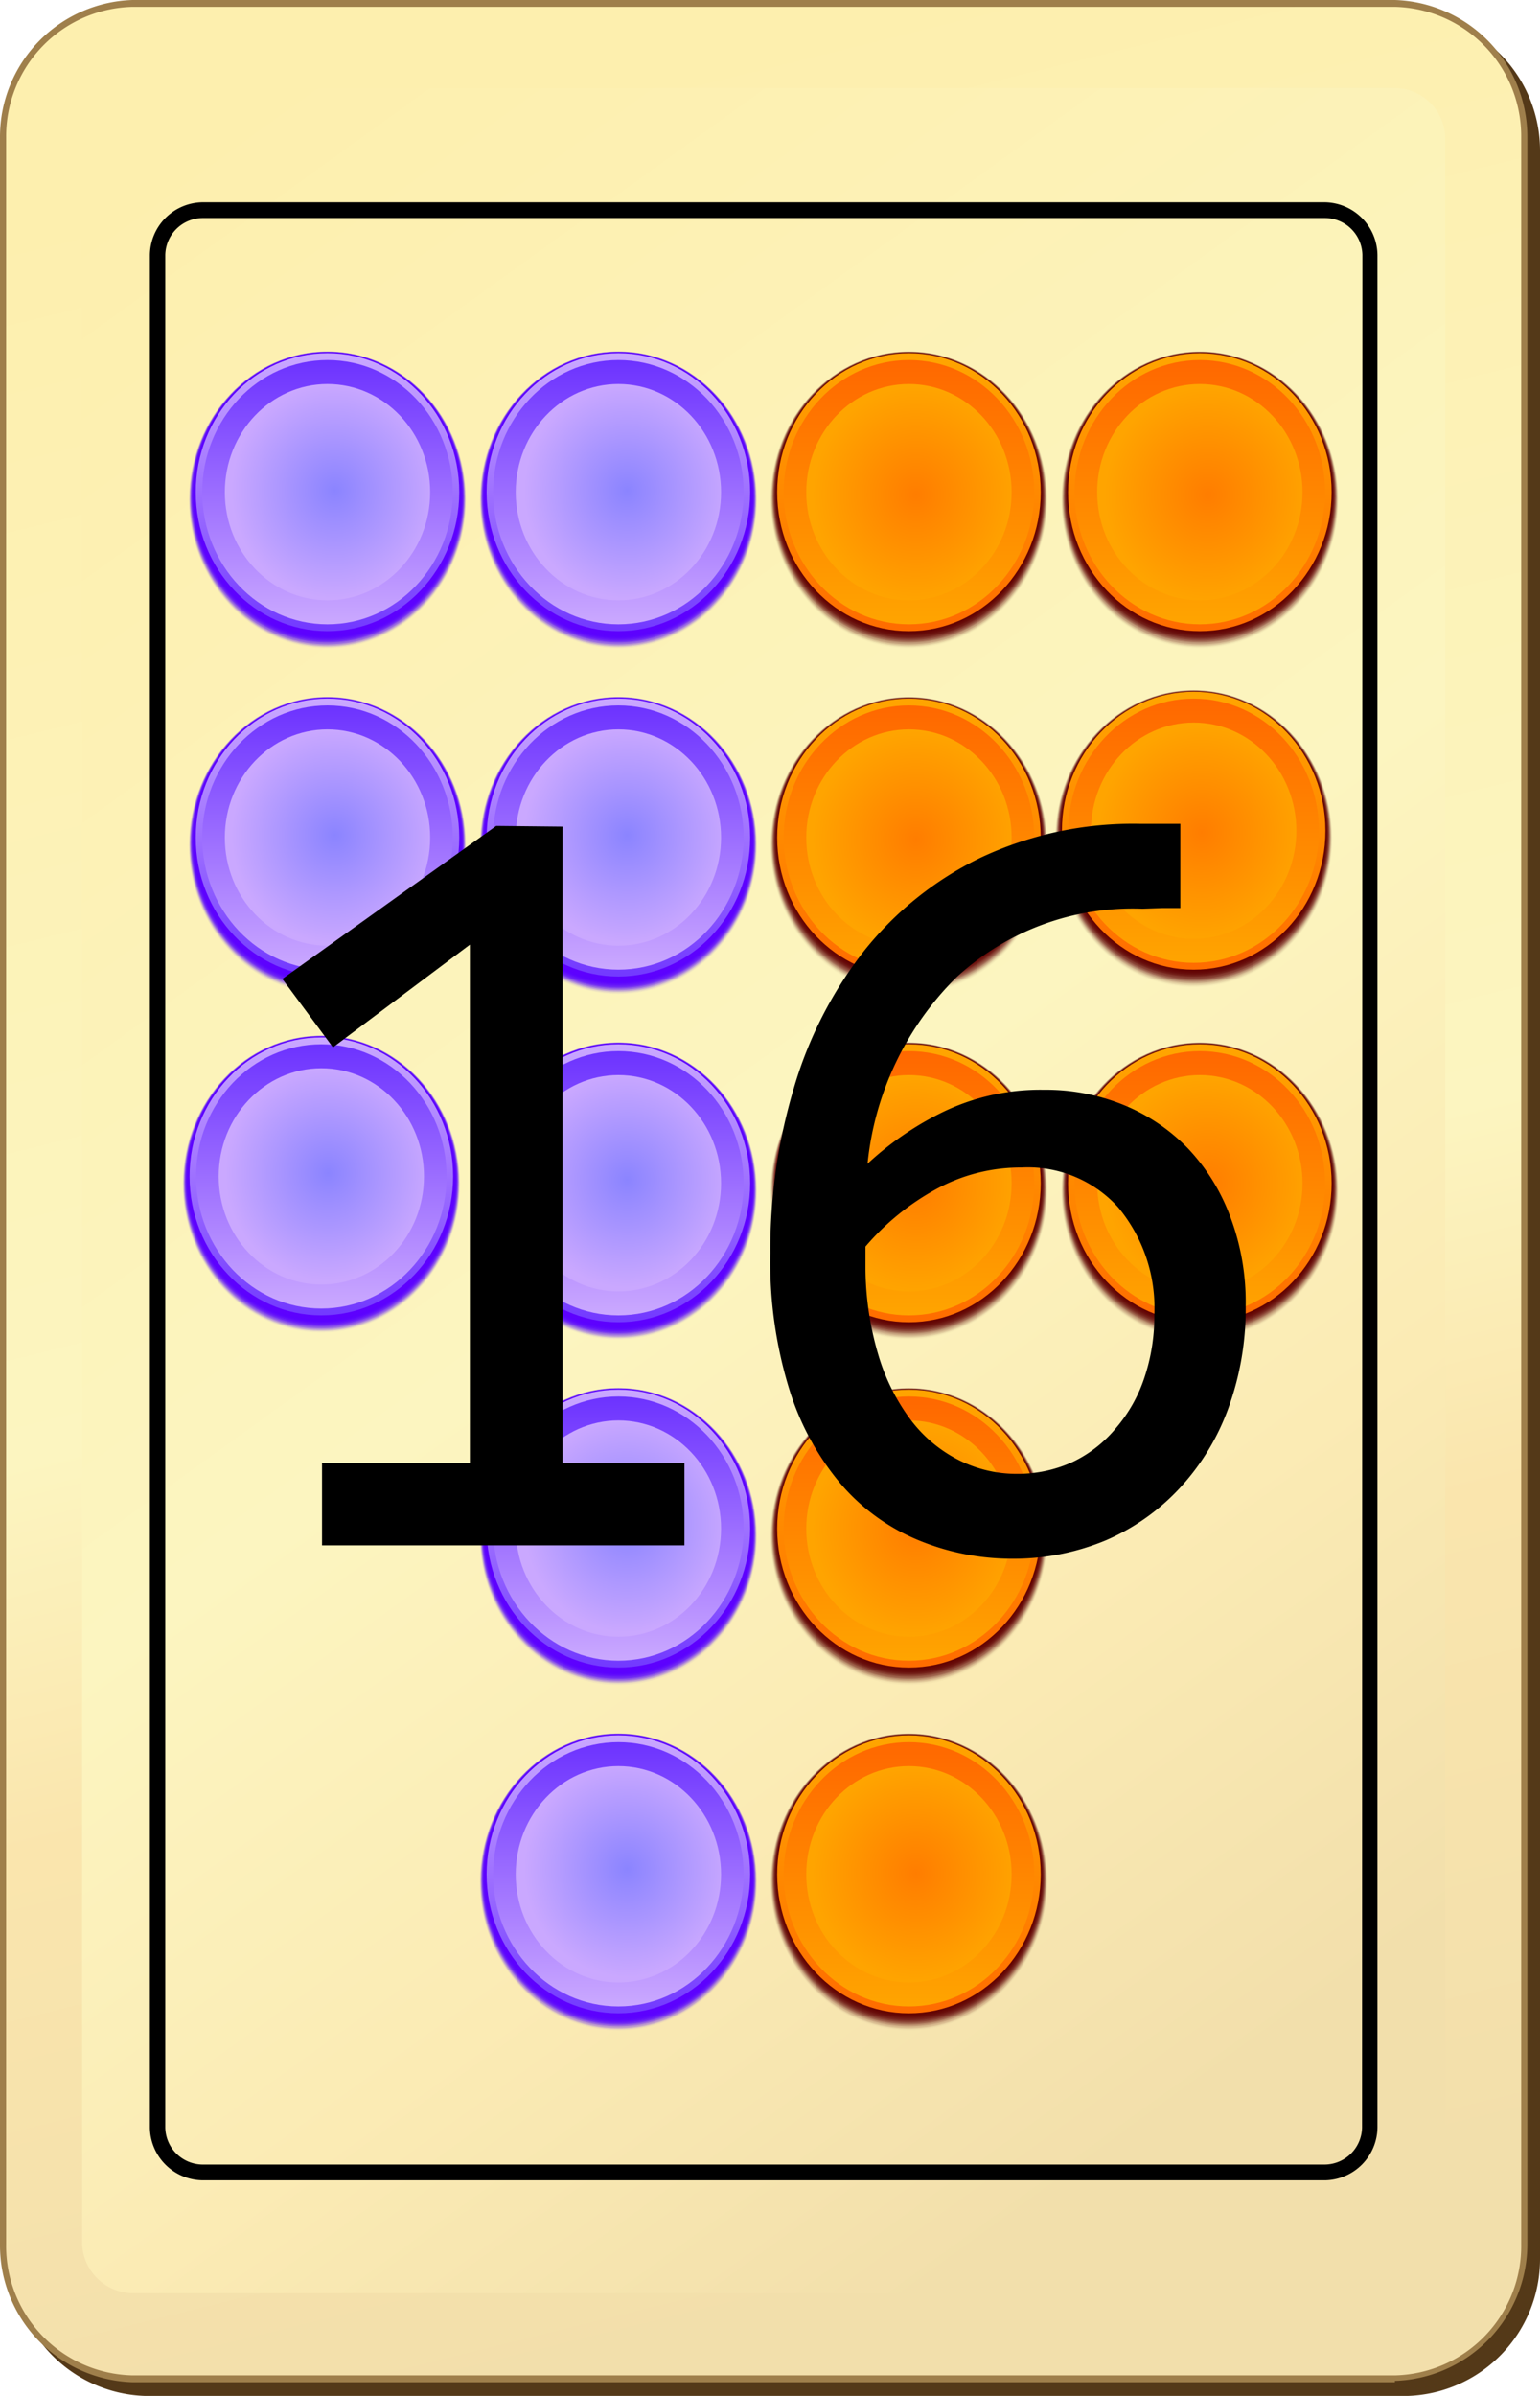 <svg id="Layer_1" data-name="Layer 1" xmlns="http://www.w3.org/2000/svg" xmlns:xlink="http://www.w3.org/1999/xlink" viewBox="0 0 45 70"><defs><linearGradient id="linear-gradient" x1="14.43" y1="2.97" x2="30.12" y2="66.3" gradientUnits="userSpaceOnUse"><stop offset="0" stop-color="#fdefae"/><stop offset="0.54" stop-color="#fcf5c0"/><stop offset="0.71" stop-color="#fae5ad"/><stop offset="1" stop-color="#f2dfab"/></linearGradient><linearGradient id="linear-gradient-2" x1="-327.81" y1="-103.54" x2="-290.52" y2="-51.86" gradientTransform="translate(329.81 110.19)" gradientUnits="userSpaceOnUse"><stop offset="0" stop-color="#fdefae"/><stop offset="0.54" stop-color="#fcf5c0"/><stop offset="0.78" stop-color="#fbebb4"/><stop offset="1" stop-color="#f2dfab"/></linearGradient><linearGradient id="linear-gradient-3" x1="26.56" y1="10.56" x2="26.56" y2="19.01" gradientUnits="userSpaceOnUse"><stop offset="0" stop-color="#ffa400"/><stop offset="1" stop-color="#ff6800"/></linearGradient><linearGradient id="linear-gradient-4" x1="26.56" y1="18.2" x2="26.56" y2="10.56" xlink:href="#linear-gradient-3"/><radialGradient id="radial-gradient" cx="43.41" cy="-30.55" r="3.39" gradientTransform="translate(-11.87 42.87) scale(0.89 0.93)" gradientUnits="userSpaceOnUse"><stop offset="0" stop-color="#ff7d00"/><stop offset="1" stop-color="#ffa400"/></radialGradient><linearGradient id="linear-gradient-5" x1="26.56" y1="30.75" x2="26.56" y2="39.2" xlink:href="#linear-gradient-3"/><linearGradient id="linear-gradient-6" x1="26.56" y1="38.39" x2="26.56" y2="30.75" xlink:href="#linear-gradient-3"/><radialGradient id="radial-gradient-2" cx="43.41" cy="-8.9" r="3.39" xlink:href="#radial-gradient"/><linearGradient id="linear-gradient-7" x1="26.56" y1="20.65" x2="26.56" y2="29.1" xlink:href="#linear-gradient-3"/><linearGradient id="linear-gradient-8" x1="26.56" y1="28.3" x2="26.56" y2="20.65" xlink:href="#linear-gradient-3"/><radialGradient id="radial-gradient-3" cx="43.41" cy="-19.73" r="3.39" xlink:href="#radial-gradient"/><linearGradient id="linear-gradient-9" x1="18.07" y1="10.56" x2="18.07" y2="19.01" gradientUnits="userSpaceOnUse"><stop offset="0" stop-color="#ff8dff"/><stop offset="1" stop-color="#ff51ff"/></linearGradient><linearGradient id="linear-gradient-10" x1="18.07" y1="18.2" x2="18.07" y2="10.56" xlink:href="#linear-gradient-9"/><radialGradient id="radial-gradient-4" cx="55.6" cy="16.8" r="3.39" gradientTransform="translate(-31.16 -1.29) scale(0.89 0.93)" gradientUnits="userSpaceOnUse"><stop offset="0" stop-color="#f6f"/><stop offset="1" stop-color="#ff8dff"/></radialGradient><linearGradient id="linear-gradient-11" x1="18.07" y1="10.34" x2="18.07" y2="18.89" gradientUnits="userSpaceOnUse"><stop offset="0" stop-color="#caa8ff"/><stop offset="1" stop-color="#6d33ff"/></linearGradient><linearGradient id="linear-gradient-12" x1="18.07" y1="18.2" x2="18.07" y2="10.56" xlink:href="#linear-gradient-11"/><radialGradient id="radial-gradient-5" cx="55.6" cy="16.8" r="3.39" gradientTransform="translate(-31.16 -1.29) scale(0.89 0.93)" gradientUnits="userSpaceOnUse"><stop offset="0" stop-color="#8b84ff"/><stop offset="1" stop-color="#caa8ff"/></radialGradient><linearGradient id="linear-gradient-13" x1="18.07" y1="30.75" x2="18.07" y2="39.2" xlink:href="#linear-gradient-9"/><linearGradient id="linear-gradient-14" x1="18.07" y1="38.39" x2="18.07" y2="30.75" xlink:href="#linear-gradient-9"/><radialGradient id="radial-gradient-6" cx="55.6" cy="38.45" r="3.39" xlink:href="#radial-gradient-4"/><linearGradient id="linear-gradient-15" x1="18.07" y1="30.53" x2="18.07" y2="39.08" xlink:href="#linear-gradient-11"/><linearGradient id="linear-gradient-16" x1="18.07" y1="38.39" x2="18.07" y2="30.75" xlink:href="#linear-gradient-11"/><radialGradient id="radial-gradient-7" cx="55.6" cy="38.45" r="3.39" xlink:href="#radial-gradient-5"/><linearGradient id="linear-gradient-17" x1="18.07" y1="20.65" x2="18.07" y2="29.1" xlink:href="#linear-gradient-9"/><linearGradient id="linear-gradient-18" x1="18.07" y1="28.3" x2="18.07" y2="20.65" xlink:href="#linear-gradient-9"/><radialGradient id="radial-gradient-8" cx="55.6" cy="27.63" r="3.39" xlink:href="#radial-gradient-4"/><linearGradient id="linear-gradient-19" x1="18.07" y1="20.43" x2="18.07" y2="28.98" xlink:href="#linear-gradient-11"/><linearGradient id="linear-gradient-20" x1="18.07" y1="28.3" x2="18.07" y2="20.65" xlink:href="#linear-gradient-11"/><radialGradient id="radial-gradient-9" cx="55.6" cy="27.63" r="3.39" xlink:href="#radial-gradient-5"/><linearGradient id="linear-gradient-21" x1="18.07" y1="40.84" x2="18.07" y2="49.29" xlink:href="#linear-gradient-9"/><linearGradient id="linear-gradient-22" x1="18.07" y1="48.49" x2="18.07" y2="40.84" xlink:href="#linear-gradient-9"/><radialGradient id="radial-gradient-10" cx="55.6" cy="49.28" r="3.39" xlink:href="#radial-gradient-4"/><linearGradient id="linear-gradient-23" x1="18.07" y1="40.62" x2="18.07" y2="49.17" xlink:href="#linear-gradient-11"/><linearGradient id="linear-gradient-24" x1="18.07" y1="48.49" x2="18.07" y2="40.84" xlink:href="#linear-gradient-11"/><radialGradient id="radial-gradient-11" cx="55.6" cy="49.28" r="3.39" xlink:href="#radial-gradient-5"/><linearGradient id="linear-gradient-25" x1="26.56" y1="40.84" x2="26.56" y2="49.29" xlink:href="#linear-gradient-3"/><linearGradient id="linear-gradient-26" x1="26.56" y1="48.49" x2="26.56" y2="40.84" xlink:href="#linear-gradient-3"/><radialGradient id="radial-gradient-12" cx="43.41" cy="1.92" r="3.39" xlink:href="#radial-gradient"/><linearGradient id="linear-gradient-27" x1="18.07" y1="50.93" x2="18.07" y2="59.39" xlink:href="#linear-gradient-9"/><linearGradient id="linear-gradient-28" x1="18.07" y1="58.58" x2="18.07" y2="50.94" xlink:href="#linear-gradient-9"/><radialGradient id="radial-gradient-13" cx="55.6" cy="60.1" r="3.39" xlink:href="#radial-gradient-4"/><linearGradient id="linear-gradient-29" x1="18.07" y1="50.72" x2="18.07" y2="59.27" xlink:href="#linear-gradient-11"/><linearGradient id="linear-gradient-30" x1="18.07" y1="58.58" x2="18.07" y2="50.94" xlink:href="#linear-gradient-11"/><radialGradient id="radial-gradient-14" cx="55.6" cy="60.1" r="3.39" xlink:href="#radial-gradient-5"/><linearGradient id="linear-gradient-31" x1="26.56" y1="50.93" x2="26.56" y2="59.39" xlink:href="#linear-gradient-3"/><linearGradient id="linear-gradient-32" x1="26.56" y1="58.58" x2="26.56" y2="50.94" xlink:href="#linear-gradient-3"/><radialGradient id="radial-gradient-15" cx="43.41" cy="12.75" r="3.39" xlink:href="#radial-gradient"/><linearGradient id="linear-gradient-33" x1="9.57" y1="10.56" x2="9.57" y2="19.01" xlink:href="#linear-gradient-9"/><linearGradient id="linear-gradient-34" x1="9.57" y1="18.2" x2="9.57" y2="10.56" xlink:href="#linear-gradient-9"/><radialGradient id="radial-gradient-16" cx="46" cy="16.8" r="3.39" xlink:href="#radial-gradient-4"/><linearGradient id="linear-gradient-35" x1="9.57" y1="10.34" x2="9.57" y2="18.89" xlink:href="#linear-gradient-11"/><linearGradient id="linear-gradient-36" x1="9.57" y1="18.2" x2="9.57" y2="10.56" xlink:href="#linear-gradient-11"/><radialGradient id="radial-gradient-17" cx="46" cy="16.8" r="3.39" xlink:href="#radial-gradient-5"/><linearGradient id="linear-gradient-37" x1="9.57" y1="20.65" x2="9.57" y2="29.1" xlink:href="#linear-gradient-9"/><linearGradient id="linear-gradient-38" x1="9.57" y1="28.3" x2="9.57" y2="20.65" xlink:href="#linear-gradient-9"/><radialGradient id="radial-gradient-18" cx="46" cy="27.63" r="3.39" xlink:href="#radial-gradient-4"/><linearGradient id="linear-gradient-39" x1="9.57" y1="20.43" x2="9.57" y2="28.98" xlink:href="#linear-gradient-11"/><linearGradient id="linear-gradient-40" x1="9.57" y1="28.3" x2="9.57" y2="20.65" xlink:href="#linear-gradient-11"/><radialGradient id="radial-gradient-19" cx="46" cy="27.63" r="3.39" xlink:href="#radial-gradient-5"/><linearGradient id="linear-gradient-41" x1="35.06" y1="10.56" x2="35.06" y2="19.01" xlink:href="#linear-gradient-3"/><linearGradient id="linear-gradient-42" x1="35.06" y1="18.2" x2="35.06" y2="10.56" xlink:href="#linear-gradient-3"/><radialGradient id="radial-gradient-20" cx="53" cy="-30.55" r="3.39" xlink:href="#radial-gradient"/><linearGradient id="linear-gradient-43" x1="9.39" y1="30.55" x2="9.39" y2="39" xlink:href="#linear-gradient-9"/><linearGradient id="linear-gradient-44" x1="9.39" y1="38.19" x2="9.39" y2="30.55" xlink:href="#linear-gradient-9"/><radialGradient id="radial-gradient-21" cx="45.79" cy="38.24" r="3.39" xlink:href="#radial-gradient-4"/><linearGradient id="linear-gradient-45" x1="9.39" y1="30.33" x2="9.39" y2="38.88" xlink:href="#linear-gradient-11"/><linearGradient id="linear-gradient-46" x1="9.39" y1="38.19" x2="9.39" y2="30.55" xlink:href="#linear-gradient-11"/><radialGradient id="radial-gradient-22" cx="45.79" cy="38.24" r="3.39" xlink:href="#radial-gradient-5"/><linearGradient id="linear-gradient-47" x1="34.88" y1="20.45" x2="34.88" y2="28.91" xlink:href="#linear-gradient-3"/><linearGradient id="linear-gradient-48" x1="34.88" y1="28.1" x2="34.88" y2="20.45" xlink:href="#linear-gradient-3"/><radialGradient id="radial-gradient-23" cx="52.79" cy="-19.94" r="3.39" xlink:href="#radial-gradient"/><linearGradient id="linear-gradient-49" x1="35.06" y1="30.75" x2="35.06" y2="39.2" xlink:href="#linear-gradient-3"/><linearGradient id="linear-gradient-50" x1="35.06" y1="38.39" x2="35.06" y2="30.75" xlink:href="#linear-gradient-3"/><radialGradient id="radial-gradient-24" cx="53" cy="-8.9" r="3.39" xlink:href="#radial-gradient"/></defs><title>card16</title><path d="M41.13,70H4.24A4,4,0,0,1,.37,66V4.44A4,4,0,0,1,4.24.4H41.13a4,4,0,0,1,3.87,4V66a4,4,0,0,1-3.87,4Z" fill="#543918"/><path d="M40.76,69.6H3.87a4,4,0,0,1-3.87-4V4A4,4,0,0,1,3.87,0H40.76a4,4,0,0,1,3.87,4V65.56a4,4,0,0,1-3.87,4Z" fill="#9f7f4b"/><path d="M.18,65.56a3.78,3.78,0,0,0,3.69,3.84H40.76a3.78,3.78,0,0,0,3.69-3.84V4A3.78,3.78,0,0,0,40.76.2H3.87A3.78,3.78,0,0,0,.18,4Z" fill="url(#linear-gradient)"/><path d="M40.76,67H3.87A1.5,1.5,0,0,1,2.4,65.56V4A1.49,1.49,0,0,1,3.87,2.57H40.76A1.49,1.49,0,0,1,42.23,4V65.56A1.49,1.49,0,0,1,40.76,67Z" fill="url(#linear-gradient-2)"/><path d="M38.71,5.91H5.92A1.56,1.56,0,0,0,4.38,7.45V62.16A1.56,1.56,0,0,0,5.92,63.7h32.8a1.56,1.56,0,0,0,1.53-1.54V7.45A1.56,1.56,0,0,0,38.71,5.91Zm1.09,56.25a1.1,1.1,0,0,1-1.09,1.08H5.92a1.1,1.1,0,0,1-1.09-1.08V7.45A1.1,1.1,0,0,1,5.92,6.37h32.8a1.1,1.1,0,0,1,1.09,1.08Z"/><ellipse cx="26.56" cy="14.61" rx="4.06" ry="4.35" fill="#610000" opacity="0"/><ellipse cx="26.56" cy="14.6" rx="4.05" ry="4.34" fill="#610000" opacity="0.02"/><ellipse cx="26.56" cy="14.59" rx="4.04" ry="4.32" fill="#610000" opacity="0.04"/><ellipse cx="26.56" cy="14.58" rx="4.03" ry="4.31" fill="#610000" opacity="0.06"/><ellipse cx="26.56" cy="14.57" rx="4.02" ry="4.3" fill="#610000" opacity="0.08"/><ellipse cx="26.56" cy="14.56" rx="4.01" ry="4.28" fill="#610000" opacity="0.1"/><ellipse cx="26.56" cy="14.55" rx="4" ry="4.27" fill="#610000" opacity="0.11"/><ellipse cx="26.56" cy="14.53" rx="3.99" ry="4.25" fill="#610000" opacity="0.13"/><ellipse cx="26.56" cy="14.52" rx="3.98" ry="4.24" fill="#610000" opacity="0.15"/><ellipse cx="26.56" cy="14.51" rx="3.97" ry="4.23" fill="#610000" opacity="0.17"/><ellipse cx="26.56" cy="14.5" rx="3.96" ry="4.21" fill="#610000" opacity="0.19"/><ellipse cx="26.56" cy="14.49" rx="3.95" ry="4.2" fill="#610000" opacity="0.21"/><ellipse cx="26.56" cy="14.48" rx="3.94" ry="4.18" fill="#610000" opacity="0.23"/><ellipse cx="26.56" cy="14.47" rx="3.93" ry="4.17" fill="#610000" opacity="0.25"/><ellipse cx="26.56" cy="14.46" rx="3.92" ry="4.16" fill="#610000" opacity="0.27"/><ellipse cx="26.56" cy="14.44" rx="3.91" ry="4.14" fill="#610000" opacity="0.29"/><ellipse cx="26.56" cy="14.43" rx="3.9" ry="4.13" fill="#610000" opacity="0.3"/><ellipse cx="26.56" cy="14.42" rx="3.89" ry="4.11" fill="#610000" opacity="0.32"/><ellipse cx="26.56" cy="14.41" rx="3.88" ry="4.1" fill="#610000" opacity="0.34"/><ellipse cx="26.56" cy="14.4" rx="3.87" ry="4.08" fill="#610000" opacity="0.36"/><ellipse cx="26.56" cy="14.39" rx="3.86" ry="4.07" fill="#610000" opacity="0.38"/><ellipse cx="26.56" cy="14.38" rx="3.85" ry="4.06" fill="#610000" opacity="0.4"/><ellipse cx="26.56" cy="14.38" rx="3.85" ry="4.06" fill="url(#linear-gradient-3)"/><ellipse cx="26.56" cy="14.38" rx="3.66" ry="3.86" fill="url(#linear-gradient-4)"/><ellipse cx="26.56" cy="14.38" rx="3" ry="3.16" fill="url(#radial-gradient)"/><ellipse cx="26.56" cy="34.8" rx="4.06" ry="4.35" fill="#610000" opacity="0"/><ellipse cx="26.56" cy="34.79" rx="4.05" ry="4.34" fill="#610000" opacity="0.02"/><ellipse cx="26.56" cy="34.78" rx="4.04" ry="4.32" fill="#610000" opacity="0.04"/><ellipse cx="26.56" cy="34.77" rx="4.03" ry="4.31" fill="#610000" opacity="0.06"/><ellipse cx="26.56" cy="34.76" rx="4.02" ry="4.3" fill="#610000" opacity="0.08"/><ellipse cx="26.56" cy="34.75" rx="4.01" ry="4.28" fill="#610000" opacity="0.1"/><ellipse cx="26.56" cy="34.73" rx="4" ry="4.27" fill="#610000" opacity="0.11"/><ellipse cx="26.56" cy="34.72" rx="3.99" ry="4.25" fill="#610000" opacity="0.13"/><ellipse cx="26.56" cy="34.71" rx="3.98" ry="4.24" fill="#610000" opacity="0.15"/><ellipse cx="26.56" cy="34.7" rx="3.97" ry="4.23" fill="#610000" opacity="0.17"/><ellipse cx="26.56" cy="34.69" rx="3.96" ry="4.21" fill="#610000" opacity="0.19"/><ellipse cx="26.56" cy="34.68" rx="3.95" ry="4.2" fill="#610000" opacity="0.21"/><ellipse cx="26.56" cy="34.67" rx="3.94" ry="4.18" fill="#610000" opacity="0.23"/><ellipse cx="26.56" cy="34.66" rx="3.93" ry="4.17" fill="#610000" opacity="0.25"/><ellipse cx="26.56" cy="34.64" rx="3.92" ry="4.16" fill="#610000" opacity="0.27"/><ellipse cx="26.56" cy="34.63" rx="3.91" ry="4.14" fill="#610000" opacity="0.29"/><ellipse cx="26.56" cy="34.62" rx="3.9" ry="4.13" fill="#610000" opacity="0.3"/><ellipse cx="26.56" cy="34.61" rx="3.89" ry="4.11" fill="#610000" opacity="0.32"/><ellipse cx="26.56" cy="34.6" rx="3.88" ry="4.1" fill="#610000" opacity="0.34"/><ellipse cx="26.56" cy="34.59" rx="3.87" ry="4.08" fill="#610000" opacity="0.36"/><ellipse cx="26.56" cy="34.58" rx="3.86" ry="4.07" fill="#610000" opacity="0.38"/><ellipse cx="26.56" cy="34.57" rx="3.85" ry="4.06" fill="#610000" opacity="0.4"/><ellipse cx="26.56" cy="34.57" rx="3.85" ry="4.06" fill="url(#linear-gradient-5)"/><ellipse cx="26.56" cy="34.57" rx="3.66" ry="3.86" fill="url(#linear-gradient-6)"/><ellipse cx="26.56" cy="34.57" rx="3" ry="3.16" fill="url(#radial-gradient-2)"/><ellipse cx="26.56" cy="24.71" rx="4.06" ry="4.35" fill="#610000" opacity="0"/><ellipse cx="26.56" cy="24.7" rx="4.05" ry="4.34" fill="#610000" opacity="0.02"/><ellipse cx="26.56" cy="24.69" rx="4.04" ry="4.32" fill="#610000" opacity="0.04"/><ellipse cx="26.56" cy="24.67" rx="4.03" ry="4.31" fill="#610000" opacity="0.06"/><ellipse cx="26.56" cy="24.66" rx="4.02" ry="4.3" fill="#610000" opacity="0.08"/><ellipse cx="26.56" cy="24.65" rx="4.01" ry="4.28" fill="#610000" opacity="0.1"/><ellipse cx="26.56" cy="24.64" rx="4" ry="4.27" fill="#610000" opacity="0.11"/><ellipse cx="26.56" cy="24.63" rx="3.99" ry="4.25" fill="#610000" opacity="0.13"/><ellipse cx="26.56" cy="24.62" rx="3.98" ry="4.24" fill="#610000" opacity="0.15"/><ellipse cx="26.56" cy="24.61" rx="3.97" ry="4.23" fill="#610000" opacity="0.17"/><ellipse cx="26.56" cy="24.6" rx="3.96" ry="4.21" fill="#610000" opacity="0.19"/><ellipse cx="26.56" cy="24.58" rx="3.95" ry="4.2" fill="#610000" opacity="0.21"/><ellipse cx="26.56" cy="24.57" rx="3.94" ry="4.18" fill="#610000" opacity="0.23"/><ellipse cx="26.56" cy="24.56" rx="3.93" ry="4.17" fill="#610000" opacity="0.25"/><ellipse cx="26.56" cy="24.55" rx="3.92" ry="4.16" fill="#610000" opacity="0.27"/><ellipse cx="26.56" cy="24.54" rx="3.91" ry="4.14" fill="#610000" opacity="0.29"/><ellipse cx="26.56" cy="24.53" rx="3.9" ry="4.13" fill="#610000" opacity="0.3"/><ellipse cx="26.56" cy="24.52" rx="3.89" ry="4.11" fill="#610000" opacity="0.32"/><ellipse cx="26.56" cy="24.51" rx="3.88" ry="4.1" fill="#610000" opacity="0.34"/><ellipse cx="26.56" cy="24.49" rx="3.87" ry="4.08" fill="#610000" opacity="0.36"/><ellipse cx="26.56" cy="24.48" rx="3.86" ry="4.07" fill="#610000" opacity="0.38"/><ellipse cx="26.56" cy="24.47" rx="3.85" ry="4.06" fill="#610000" opacity="0.4"/><ellipse cx="26.56" cy="24.47" rx="3.85" ry="4.06" fill="url(#linear-gradient-7)"/><ellipse cx="26.56" cy="24.47" rx="3.66" ry="3.86" fill="url(#linear-gradient-8)"/><ellipse cx="26.56" cy="24.47" rx="3" ry="3.16" fill="url(#radial-gradient-3)"/><ellipse cx="18.07" cy="14.61" rx="4.06" ry="4.35" fill="#4200ff" opacity="0"/><ellipse cx="18.07" cy="14.6" rx="4.05" ry="4.34" fill="#4200ff" opacity="0.02"/><ellipse cx="18.07" cy="14.59" rx="4.04" ry="4.32" fill="#4200ff" opacity="0.04"/><ellipse cx="18.07" cy="14.58" rx="4.03" ry="4.31" fill="#4200ff" opacity="0.06"/><ellipse cx="18.07" cy="14.57" rx="4.02" ry="4.3" fill="#4200ff" opacity="0.08"/><ellipse cx="18.07" cy="14.56" rx="4.01" ry="4.28" fill="#4200ff" opacity="0.1"/><ellipse cx="18.07" cy="14.55" rx="4" ry="4.27" fill="#4200ff" opacity="0.11"/><ellipse cx="18.07" cy="14.53" rx="3.99" ry="4.25" fill="#4200ff" opacity="0.13"/><ellipse cx="18.07" cy="14.52" rx="3.98" ry="4.24" fill="#4200ff" opacity="0.15"/><ellipse cx="18.07" cy="14.51" rx="3.97" ry="4.23" fill="#4200ff" opacity="0.17"/><ellipse cx="18.07" cy="14.5" rx="3.96" ry="4.21" fill="#4200ff" opacity="0.19"/><ellipse cx="18.07" cy="14.49" rx="3.95" ry="4.2" fill="#4200ff" opacity="0.21"/><ellipse cx="18.07" cy="14.48" rx="3.94" ry="4.18" fill="#4200ff" opacity="0.23"/><ellipse cx="18.07" cy="14.47" rx="3.93" ry="4.17" fill="#4200ff" opacity="0.25"/><ellipse cx="18.07" cy="14.46" rx="3.92" ry="4.16" fill="#4200ff" opacity="0.27"/><ellipse cx="18.07" cy="14.44" rx="3.91" ry="4.14" fill="#4200ff" opacity="0.29"/><ellipse cx="18.07" cy="14.43" rx="3.9" ry="4.13" fill="#4200ff" opacity="0.3"/><ellipse cx="18.07" cy="14.42" rx="3.89" ry="4.11" fill="#4200ff" opacity="0.32"/><ellipse cx="18.07" cy="14.41" rx="3.88" ry="4.1" fill="#4200ff" opacity="0.34"/><ellipse cx="18.07" cy="14.4" rx="3.87" ry="4.08" fill="#4200ff" opacity="0.36"/><ellipse cx="18.07" cy="14.39" rx="3.86" ry="4.07" fill="#4200ff" opacity="0.38"/><ellipse cx="18.07" cy="14.38" rx="3.85" ry="4.06" fill="#4200ff" opacity="0.4"/><ellipse cx="18.07" cy="14.38" rx="3.85" ry="4.06" fill="url(#linear-gradient-9)"/><ellipse cx="18.07" cy="14.38" rx="3.66" ry="3.86" fill="url(#linear-gradient-10)"/><ellipse cx="18.07" cy="14.38" rx="3" ry="3.16" fill="url(#radial-gradient-4)"/><ellipse cx="18.07" cy="14.61" rx="4.06" ry="4.35" fill="#5f00ff" opacity="0"/><ellipse cx="18.07" cy="14.6" rx="4.05" ry="4.34" fill="#5f00ff" opacity="0.02"/><ellipse cx="18.07" cy="14.59" rx="4.04" ry="4.32" fill="#5f00ff" opacity="0.04"/><ellipse cx="18.07" cy="14.58" rx="4.03" ry="4.31" fill="#5f00ff" opacity="0.06"/><ellipse cx="18.07" cy="14.57" rx="4.02" ry="4.3" fill="#5f00ff" opacity="0.08"/><ellipse cx="18.07" cy="14.56" rx="4.01" ry="4.28" fill="#5f00ff" opacity="0.1"/><ellipse cx="18.07" cy="14.55" rx="4" ry="4.27" fill="#5f00ff" opacity="0.11"/><ellipse cx="18.07" cy="14.53" rx="3.99" ry="4.25" fill="#5f00ff" opacity="0.13"/><ellipse cx="18.07" cy="14.52" rx="3.98" ry="4.24" fill="#5f00ff" opacity="0.15"/><ellipse cx="18.07" cy="14.51" rx="3.97" ry="4.23" fill="#5f00ff" opacity="0.17"/><ellipse cx="18.07" cy="14.5" rx="3.96" ry="4.21" fill="#5f00ff" opacity="0.19"/><ellipse cx="18.07" cy="14.49" rx="3.95" ry="4.2" fill="#5f00ff" opacity="0.21"/><ellipse cx="18.07" cy="14.48" rx="3.94" ry="4.18" fill="#5f00ff" opacity="0.23"/><ellipse cx="18.07" cy="14.47" rx="3.93" ry="4.17" fill="#5f00ff" opacity="0.25"/><ellipse cx="18.07" cy="14.46" rx="3.92" ry="4.16" fill="#5f00ff" opacity="0.27"/><ellipse cx="18.07" cy="14.44" rx="3.91" ry="4.14" fill="#5f00ff" opacity="0.29"/><ellipse cx="18.07" cy="14.43" rx="3.9" ry="4.13" fill="#5f00ff" opacity="0.3"/><ellipse cx="18.07" cy="14.42" rx="3.89" ry="4.11" fill="#5f00ff" opacity="0.32"/><ellipse cx="18.07" cy="14.41" rx="3.88" ry="4.1" fill="#5f00ff" opacity="0.34"/><ellipse cx="18.07" cy="14.4" rx="3.87" ry="4.08" fill="#5f00ff" opacity="0.36"/><ellipse cx="18.07" cy="14.39" rx="3.86" ry="4.07" fill="#5f00ff" opacity="0.38"/><ellipse cx="18.07" cy="14.38" rx="3.85" ry="4.06" fill="#5f00ff" opacity="0.4"/><ellipse cx="18.07" cy="14.38" rx="3.85" ry="4.06" fill="url(#linear-gradient-11)"/><ellipse cx="18.07" cy="14.38" rx="3.66" ry="3.86" fill="url(#linear-gradient-12)"/><ellipse cx="18.07" cy="14.38" rx="3" ry="3.16" fill="url(#radial-gradient-5)"/><ellipse cx="18.07" cy="34.8" rx="4.06" ry="4.35" fill="#4200ff" opacity="0"/><ellipse cx="18.07" cy="34.79" rx="4.05" ry="4.34" fill="#4200ff" opacity="0.02"/><ellipse cx="18.07" cy="34.78" rx="4.04" ry="4.32" fill="#4200ff" opacity="0.04"/><ellipse cx="18.07" cy="34.77" rx="4.03" ry="4.31" fill="#4200ff" opacity="0.06"/><ellipse cx="18.07" cy="34.76" rx="4.02" ry="4.3" fill="#4200ff" opacity="0.08"/><ellipse cx="18.07" cy="34.75" rx="4.01" ry="4.28" fill="#4200ff" opacity="0.1"/><ellipse cx="18.07" cy="34.73" rx="4" ry="4.27" fill="#4200ff" opacity="0.11"/><ellipse cx="18.07" cy="34.72" rx="3.99" ry="4.25" fill="#4200ff" opacity="0.13"/><ellipse cx="18.07" cy="34.71" rx="3.98" ry="4.24" fill="#4200ff" opacity="0.15"/><ellipse cx="18.07" cy="34.7" rx="3.97" ry="4.23" fill="#4200ff" opacity="0.17"/><ellipse cx="18.07" cy="34.69" rx="3.96" ry="4.21" fill="#4200ff" opacity="0.19"/><ellipse cx="18.07" cy="34.68" rx="3.95" ry="4.2" fill="#4200ff" opacity="0.21"/><ellipse cx="18.07" cy="34.67" rx="3.94" ry="4.18" fill="#4200ff" opacity="0.23"/><ellipse cx="18.07" cy="34.66" rx="3.93" ry="4.17" fill="#4200ff" opacity="0.25"/><ellipse cx="18.07" cy="34.64" rx="3.92" ry="4.16" fill="#4200ff" opacity="0.27"/><ellipse cx="18.07" cy="34.63" rx="3.91" ry="4.14" fill="#4200ff" opacity="0.29"/><ellipse cx="18.07" cy="34.62" rx="3.9" ry="4.13" fill="#4200ff" opacity="0.3"/><ellipse cx="18.07" cy="34.61" rx="3.89" ry="4.11" fill="#4200ff" opacity="0.32"/><ellipse cx="18.07" cy="34.6" rx="3.88" ry="4.1" fill="#4200ff" opacity="0.34"/><ellipse cx="18.07" cy="34.59" rx="3.87" ry="4.08" fill="#4200ff" opacity="0.36"/><ellipse cx="18.07" cy="34.58" rx="3.86" ry="4.07" fill="#4200ff" opacity="0.38"/><ellipse cx="18.07" cy="34.57" rx="3.85" ry="4.06" fill="#4200ff" opacity="0.4"/><ellipse cx="18.07" cy="34.57" rx="3.85" ry="4.06" fill="url(#linear-gradient-13)"/><ellipse cx="18.07" cy="34.57" rx="3.66" ry="3.86" fill="url(#linear-gradient-14)"/><ellipse cx="18.07" cy="34.57" rx="3" ry="3.16" fill="url(#radial-gradient-6)"/><ellipse cx="18.07" cy="34.8" rx="4.06" ry="4.35" fill="#5f00ff" opacity="0"/><ellipse cx="18.07" cy="34.79" rx="4.05" ry="4.34" fill="#5f00ff" opacity="0.02"/><ellipse cx="18.07" cy="34.78" rx="4.04" ry="4.32" fill="#5f00ff" opacity="0.04"/><ellipse cx="18.07" cy="34.77" rx="4.03" ry="4.31" fill="#5f00ff" opacity="0.06"/><ellipse cx="18.07" cy="34.76" rx="4.02" ry="4.3" fill="#5f00ff" opacity="0.08"/><ellipse cx="18.07" cy="34.75" rx="4.01" ry="4.28" fill="#5f00ff" opacity="0.1"/><ellipse cx="18.07" cy="34.73" rx="4" ry="4.27" fill="#5f00ff" opacity="0.11"/><ellipse cx="18.07" cy="34.72" rx="3.99" ry="4.25" fill="#5f00ff" opacity="0.13"/><ellipse cx="18.07" cy="34.71" rx="3.98" ry="4.24" fill="#5f00ff" opacity="0.15"/><ellipse cx="18.07" cy="34.7" rx="3.97" ry="4.23" fill="#5f00ff" opacity="0.17"/><ellipse cx="18.07" cy="34.69" rx="3.96" ry="4.21" fill="#5f00ff" opacity="0.19"/><ellipse cx="18.07" cy="34.68" rx="3.95" ry="4.2" fill="#5f00ff" opacity="0.21"/><ellipse cx="18.07" cy="34.67" rx="3.94" ry="4.18" fill="#5f00ff" opacity="0.23"/><ellipse cx="18.07" cy="34.66" rx="3.93" ry="4.17" fill="#5f00ff" opacity="0.25"/><ellipse cx="18.07" cy="34.64" rx="3.92" ry="4.16" fill="#5f00ff" opacity="0.27"/><ellipse cx="18.07" cy="34.63" rx="3.91" ry="4.14" fill="#5f00ff" opacity="0.29"/><ellipse cx="18.07" cy="34.62" rx="3.9" ry="4.13" fill="#5f00ff" opacity="0.3"/><ellipse cx="18.07" cy="34.61" rx="3.89" ry="4.11" fill="#5f00ff" opacity="0.32"/><ellipse cx="18.07" cy="34.6" rx="3.88" ry="4.1" fill="#5f00ff" opacity="0.34"/><ellipse cx="18.07" cy="34.59" rx="3.87" ry="4.08" fill="#5f00ff" opacity="0.36"/><ellipse cx="18.07" cy="34.58" rx="3.86" ry="4.07" fill="#5f00ff" opacity="0.38"/><ellipse cx="18.07" cy="34.57" rx="3.85" ry="4.06" fill="#5f00ff" opacity="0.4"/><ellipse cx="18.07" cy="34.57" rx="3.85" ry="4.06" fill="url(#linear-gradient-15)"/><ellipse cx="18.07" cy="34.57" rx="3.66" ry="3.86" fill="url(#linear-gradient-16)"/><ellipse cx="18.07" cy="34.57" rx="3" ry="3.16" fill="url(#radial-gradient-7)"/><ellipse cx="18.07" cy="24.71" rx="4.06" ry="4.35" fill="#4200ff" opacity="0"/><ellipse cx="18.07" cy="24.7" rx="4.05" ry="4.34" fill="#4200ff" opacity="0.02"/><ellipse cx="18.07" cy="24.69" rx="4.04" ry="4.32" fill="#4200ff" opacity="0.04"/><ellipse cx="18.07" cy="24.67" rx="4.03" ry="4.31" fill="#4200ff" opacity="0.06"/><ellipse cx="18.07" cy="24.66" rx="4.02" ry="4.3" fill="#4200ff" opacity="0.08"/><ellipse cx="18.07" cy="24.65" rx="4.01" ry="4.28" fill="#4200ff" opacity="0.1"/><ellipse cx="18.07" cy="24.64" rx="4" ry="4.27" fill="#4200ff" opacity="0.11"/><ellipse cx="18.07" cy="24.63" rx="3.99" ry="4.25" fill="#4200ff" opacity="0.13"/><ellipse cx="18.07" cy="24.62" rx="3.98" ry="4.24" fill="#4200ff" opacity="0.15"/><ellipse cx="18.07" cy="24.61" rx="3.97" ry="4.23" fill="#4200ff" opacity="0.17"/><ellipse cx="18.07" cy="24.6" rx="3.96" ry="4.21" fill="#4200ff" opacity="0.19"/><ellipse cx="18.07" cy="24.58" rx="3.95" ry="4.2" fill="#4200ff" opacity="0.21"/><ellipse cx="18.07" cy="24.57" rx="3.94" ry="4.18" fill="#4200ff" opacity="0.23"/><ellipse cx="18.07" cy="24.56" rx="3.93" ry="4.17" fill="#4200ff" opacity="0.25"/><ellipse cx="18.07" cy="24.55" rx="3.92" ry="4.16" fill="#4200ff" opacity="0.27"/><ellipse cx="18.07" cy="24.54" rx="3.91" ry="4.14" fill="#4200ff" opacity="0.29"/><ellipse cx="18.07" cy="24.53" rx="3.9" ry="4.13" fill="#4200ff" opacity="0.3"/><ellipse cx="18.07" cy="24.52" rx="3.89" ry="4.11" fill="#4200ff" opacity="0.32"/><ellipse cx="18.07" cy="24.51" rx="3.88" ry="4.1" fill="#4200ff" opacity="0.34"/><ellipse cx="18.07" cy="24.49" rx="3.87" ry="4.08" fill="#4200ff" opacity="0.36"/><ellipse cx="18.07" cy="24.48" rx="3.86" ry="4.07" fill="#4200ff" opacity="0.38"/><ellipse cx="18.07" cy="24.47" rx="3.85" ry="4.06" fill="#4200ff" opacity="0.4"/><ellipse cx="18.07" cy="24.47" rx="3.85" ry="4.06" fill="url(#linear-gradient-17)"/><ellipse cx="18.07" cy="24.47" rx="3.66" ry="3.86" fill="url(#linear-gradient-18)"/><ellipse cx="18.07" cy="24.47" rx="3" ry="3.16" fill="url(#radial-gradient-8)"/><ellipse cx="18.07" cy="24.71" rx="4.06" ry="4.35" fill="#5f00ff" opacity="0"/><ellipse cx="18.07" cy="24.7" rx="4.05" ry="4.34" fill="#5f00ff" opacity="0.02"/><ellipse cx="18.07" cy="24.69" rx="4.04" ry="4.32" fill="#5f00ff" opacity="0.04"/><ellipse cx="18.07" cy="24.67" rx="4.03" ry="4.31" fill="#5f00ff" opacity="0.06"/><ellipse cx="18.07" cy="24.66" rx="4.02" ry="4.3" fill="#5f00ff" opacity="0.08"/><ellipse cx="18.07" cy="24.65" rx="4.01" ry="4.28" fill="#5f00ff" opacity="0.1"/><ellipse cx="18.07" cy="24.64" rx="4" ry="4.27" fill="#5f00ff" opacity="0.11"/><ellipse cx="18.07" cy="24.63" rx="3.99" ry="4.25" fill="#5f00ff" opacity="0.13"/><ellipse cx="18.07" cy="24.62" rx="3.98" ry="4.24" fill="#5f00ff" opacity="0.15"/><ellipse cx="18.07" cy="24.61" rx="3.97" ry="4.23" fill="#5f00ff" opacity="0.17"/><ellipse cx="18.07" cy="24.6" rx="3.96" ry="4.21" fill="#5f00ff" opacity="0.19"/><ellipse cx="18.07" cy="24.58" rx="3.95" ry="4.2" fill="#5f00ff" opacity="0.21"/><ellipse cx="18.07" cy="24.57" rx="3.94" ry="4.18" fill="#5f00ff" opacity="0.23"/><ellipse cx="18.07" cy="24.56" rx="3.93" ry="4.17" fill="#5f00ff" opacity="0.25"/><ellipse cx="18.07" cy="24.55" rx="3.92" ry="4.16" fill="#5f00ff" opacity="0.27"/><ellipse cx="18.07" cy="24.54" rx="3.91" ry="4.14" fill="#5f00ff" opacity="0.29"/><ellipse cx="18.07" cy="24.53" rx="3.9" ry="4.13" fill="#5f00ff" opacity="0.3"/><ellipse cx="18.07" cy="24.52" rx="3.89" ry="4.11" fill="#5f00ff" opacity="0.32"/><ellipse cx="18.07" cy="24.51" rx="3.88" ry="4.1" fill="#5f00ff" opacity="0.34"/><ellipse cx="18.07" cy="24.49" rx="3.87" ry="4.08" fill="#5f00ff" opacity="0.36"/><ellipse cx="18.07" cy="24.48" rx="3.86" ry="4.07" fill="#5f00ff" opacity="0.38"/><ellipse cx="18.07" cy="24.47" rx="3.85" ry="4.06" fill="#5f00ff" opacity="0.4"/><ellipse cx="18.07" cy="24.47" rx="3.85" ry="4.06" fill="url(#linear-gradient-19)"/><ellipse cx="18.07" cy="24.47" rx="3.66" ry="3.86" fill="url(#linear-gradient-20)"/><ellipse cx="18.07" cy="24.47" rx="3" ry="3.16" fill="url(#radial-gradient-9)"/><ellipse cx="18.07" cy="44.9" rx="4.06" ry="4.35" fill="#4200ff" opacity="0"/><ellipse cx="18.07" cy="44.89" rx="4.05" ry="4.34" fill="#4200ff" opacity="0.02"/><ellipse cx="18.07" cy="44.87" rx="4.04" ry="4.32" fill="#4200ff" opacity="0.04"/><ellipse cx="18.07" cy="44.86" rx="4.03" ry="4.31" fill="#4200ff" opacity="0.06"/><ellipse cx="18.07" cy="44.85" rx="4.02" ry="4.3" fill="#4200ff" opacity="0.08"/><ellipse cx="18.07" cy="44.84" rx="4.01" ry="4.28" fill="#4200ff" opacity="0.1"/><ellipse cx="18.07" cy="44.83" rx="4" ry="4.27" fill="#4200ff" opacity="0.11"/><ellipse cx="18.07" cy="44.82" rx="3.99" ry="4.25" fill="#4200ff" opacity="0.13"/><ellipse cx="18.07" cy="44.81" rx="3.98" ry="4.24" fill="#4200ff" opacity="0.15"/><ellipse cx="18.07" cy="44.8" rx="3.97" ry="4.23" fill="#4200ff" opacity="0.17"/><ellipse cx="18.07" cy="44.78" rx="3.96" ry="4.21" fill="#4200ff" opacity="0.19"/><ellipse cx="18.07" cy="44.77" rx="3.95" ry="4.2" fill="#4200ff" opacity="0.21"/><ellipse cx="18.07" cy="44.76" rx="3.94" ry="4.18" fill="#4200ff" opacity="0.23"/><ellipse cx="18.07" cy="44.75" rx="3.93" ry="4.17" fill="#4200ff" opacity="0.25"/><ellipse cx="18.07" cy="44.74" rx="3.92" ry="4.16" fill="#4200ff" opacity="0.27"/><ellipse cx="18.07" cy="44.73" rx="3.91" ry="4.14" fill="#4200ff" opacity="0.29"/><ellipse cx="18.07" cy="44.72" rx="3.9" ry="4.13" fill="#4200ff" opacity="0.3"/><ellipse cx="18.07" cy="44.71" rx="3.89" ry="4.11" fill="#4200ff" opacity="0.32"/><ellipse cx="18.07" cy="44.69" rx="3.88" ry="4.1" fill="#4200ff" opacity="0.34"/><ellipse cx="18.07" cy="44.68" rx="3.87" ry="4.08" fill="#4200ff" opacity="0.36"/><ellipse cx="18.07" cy="44.67" rx="3.86" ry="4.07" fill="#4200ff" opacity="0.38"/><ellipse cx="18.07" cy="44.66" rx="3.85" ry="4.06" fill="#4200ff" opacity="0.4"/><ellipse cx="18.07" cy="44.66" rx="3.85" ry="4.06" fill="url(#linear-gradient-21)"/><ellipse cx="18.07" cy="44.66" rx="3.66" ry="3.86" fill="url(#linear-gradient-22)"/><ellipse cx="18.07" cy="44.66" rx="3" ry="3.16" fill="url(#radial-gradient-10)"/><ellipse cx="18.07" cy="44.9" rx="4.06" ry="4.35" fill="#5f00ff" opacity="0"/><ellipse cx="18.07" cy="44.89" rx="4.05" ry="4.34" fill="#5f00ff" opacity="0.02"/><ellipse cx="18.07" cy="44.87" rx="4.04" ry="4.32" fill="#5f00ff" opacity="0.04"/><ellipse cx="18.07" cy="44.86" rx="4.03" ry="4.31" fill="#5f00ff" opacity="0.06"/><ellipse cx="18.07" cy="44.85" rx="4.02" ry="4.3" fill="#5f00ff" opacity="0.08"/><ellipse cx="18.07" cy="44.84" rx="4.01" ry="4.28" fill="#5f00ff" opacity="0.1"/><ellipse cx="18.07" cy="44.83" rx="4" ry="4.27" fill="#5f00ff" opacity="0.11"/><ellipse cx="18.07" cy="44.82" rx="3.99" ry="4.25" fill="#5f00ff" opacity="0.13"/><ellipse cx="18.07" cy="44.81" rx="3.98" ry="4.24" fill="#5f00ff" opacity="0.15"/><ellipse cx="18.07" cy="44.8" rx="3.97" ry="4.23" fill="#5f00ff" opacity="0.17"/><ellipse cx="18.07" cy="44.78" rx="3.96" ry="4.21" fill="#5f00ff" opacity="0.19"/><ellipse cx="18.07" cy="44.77" rx="3.95" ry="4.2" fill="#5f00ff" opacity="0.21"/><ellipse cx="18.07" cy="44.76" rx="3.94" ry="4.18" fill="#5f00ff" opacity="0.23"/><ellipse cx="18.07" cy="44.75" rx="3.93" ry="4.17" fill="#5f00ff" opacity="0.25"/><ellipse cx="18.07" cy="44.74" rx="3.92" ry="4.16" fill="#5f00ff" opacity="0.27"/><ellipse cx="18.07" cy="44.73" rx="3.91" ry="4.14" fill="#5f00ff" opacity="0.29"/><ellipse cx="18.07" cy="44.72" rx="3.9" ry="4.13" fill="#5f00ff" opacity="0.3"/><ellipse cx="18.07" cy="44.71" rx="3.89" ry="4.11" fill="#5f00ff" opacity="0.32"/><ellipse cx="18.07" cy="44.69" rx="3.88" ry="4.1" fill="#5f00ff" opacity="0.34"/><ellipse cx="18.07" cy="44.68" rx="3.87" ry="4.08" fill="#5f00ff" opacity="0.36"/><ellipse cx="18.07" cy="44.67" rx="3.86" ry="4.07" fill="#5f00ff" opacity="0.38"/><ellipse cx="18.07" cy="44.66" rx="3.85" ry="4.06" fill="#5f00ff" opacity="0.4"/><ellipse cx="18.07" cy="44.66" rx="3.85" ry="4.06" fill="url(#linear-gradient-23)"/><ellipse cx="18.07" cy="44.66" rx="3.66" ry="3.86" fill="url(#linear-gradient-24)"/><ellipse cx="18.07" cy="44.66" rx="3" ry="3.16" fill="url(#radial-gradient-11)"/><ellipse cx="26.56" cy="44.9" rx="4.06" ry="4.35" fill="#610000" opacity="0"/><ellipse cx="26.56" cy="44.89" rx="4.05" ry="4.34" fill="#610000" opacity="0.02"/><ellipse cx="26.56" cy="44.87" rx="4.04" ry="4.32" fill="#610000" opacity="0.04"/><ellipse cx="26.56" cy="44.86" rx="4.03" ry="4.31" fill="#610000" opacity="0.06"/><ellipse cx="26.56" cy="44.85" rx="4.02" ry="4.3" fill="#610000" opacity="0.08"/><ellipse cx="26.56" cy="44.84" rx="4.01" ry="4.28" fill="#610000" opacity="0.1"/><ellipse cx="26.56" cy="44.83" rx="4" ry="4.27" fill="#610000" opacity="0.11"/><ellipse cx="26.56" cy="44.82" rx="3.99" ry="4.25" fill="#610000" opacity="0.13"/><ellipse cx="26.56" cy="44.81" rx="3.98" ry="4.24" fill="#610000" opacity="0.15"/><ellipse cx="26.56" cy="44.8" rx="3.97" ry="4.23" fill="#610000" opacity="0.17"/><ellipse cx="26.56" cy="44.78" rx="3.96" ry="4.21" fill="#610000" opacity="0.19"/><ellipse cx="26.56" cy="44.77" rx="3.95" ry="4.2" fill="#610000" opacity="0.21"/><ellipse cx="26.56" cy="44.76" rx="3.94" ry="4.18" fill="#610000" opacity="0.23"/><ellipse cx="26.56" cy="44.75" rx="3.93" ry="4.17" fill="#610000" opacity="0.25"/><ellipse cx="26.56" cy="44.74" rx="3.92" ry="4.16" fill="#610000" opacity="0.27"/><ellipse cx="26.56" cy="44.73" rx="3.91" ry="4.14" fill="#610000" opacity="0.29"/><ellipse cx="26.56" cy="44.72" rx="3.9" ry="4.13" fill="#610000" opacity="0.3"/><ellipse cx="26.56" cy="44.71" rx="3.89" ry="4.11" fill="#610000" opacity="0.32"/><ellipse cx="26.56" cy="44.69" rx="3.88" ry="4.1" fill="#610000" opacity="0.34"/><ellipse cx="26.56" cy="44.68" rx="3.87" ry="4.08" fill="#610000" opacity="0.36"/><ellipse cx="26.56" cy="44.67" rx="3.86" ry="4.07" fill="#610000" opacity="0.38"/><ellipse cx="26.56" cy="44.66" rx="3.85" ry="4.06" fill="#610000" opacity="0.4"/><ellipse cx="26.56" cy="44.66" rx="3.85" ry="4.06" fill="url(#linear-gradient-25)"/><ellipse cx="26.56" cy="44.66" rx="3.66" ry="3.86" fill="url(#linear-gradient-26)"/><ellipse cx="26.56" cy="44.66" rx="3" ry="3.16" fill="url(#radial-gradient-12)"/><ellipse cx="18.07" cy="54.99" rx="4.06" ry="4.35" fill="#4200ff" opacity="0"/><ellipse cx="18.07" cy="54.98" rx="4.05" ry="4.34" fill="#4200ff" opacity="0.02"/><ellipse cx="18.07" cy="54.97" rx="4.04" ry="4.32" fill="#4200ff" opacity="0.04"/><ellipse cx="18.07" cy="54.96" rx="4.03" ry="4.31" fill="#4200ff" opacity="0.06"/><ellipse cx="18.07" cy="54.95" rx="4.02" ry="4.3" fill="#4200ff" opacity="0.08"/><ellipse cx="18.07" cy="54.93" rx="4.01" ry="4.28" fill="#4200ff" opacity="0.1"/><ellipse cx="18.07" cy="54.92" rx="4" ry="4.27" fill="#4200ff" opacity="0.11"/><ellipse cx="18.07" cy="54.91" rx="3.99" ry="4.25" fill="#4200ff" opacity="0.13"/><ellipse cx="18.07" cy="54.9" rx="3.98" ry="4.24" fill="#4200ff" opacity="0.15"/><ellipse cx="18.07" cy="54.89" rx="3.97" ry="4.23" fill="#4200ff" opacity="0.17"/><ellipse cx="18.07" cy="54.88" rx="3.96" ry="4.21" fill="#4200ff" opacity="0.19"/><ellipse cx="18.07" cy="54.87" rx="3.95" ry="4.2" fill="#4200ff" opacity="0.21"/><ellipse cx="18.07" cy="54.86" rx="3.94" ry="4.18" fill="#4200ff" opacity="0.23"/><ellipse cx="18.07" cy="54.85" rx="3.93" ry="4.17" fill="#4200ff" opacity="0.25"/><ellipse cx="18.07" cy="54.83" rx="3.92" ry="4.16" fill="#4200ff" opacity="0.27"/><ellipse cx="18.07" cy="54.82" rx="3.91" ry="4.14" fill="#4200ff" opacity="0.29"/><ellipse cx="18.07" cy="54.81" rx="3.9" ry="4.13" fill="#4200ff" opacity="0.3"/><ellipse cx="18.07" cy="54.8" rx="3.89" ry="4.11" fill="#4200ff" opacity="0.32"/><ellipse cx="18.07" cy="54.79" rx="3.88" ry="4.1" fill="#4200ff" opacity="0.34"/><ellipse cx="18.07" cy="54.78" rx="3.87" ry="4.08" fill="#4200ff" opacity="0.36"/><ellipse cx="18.07" cy="54.77" rx="3.86" ry="4.07" fill="#4200ff" opacity="0.38"/><ellipse cx="18.07" cy="54.76" rx="3.85" ry="4.06" fill="#4200ff" opacity="0.4"/><ellipse cx="18.07" cy="54.76" rx="3.85" ry="4.06" fill="url(#linear-gradient-27)"/><ellipse cx="18.07" cy="54.76" rx="3.66" ry="3.86" fill="url(#linear-gradient-28)"/><ellipse cx="18.07" cy="54.76" rx="3" ry="3.16" fill="url(#radial-gradient-13)"/><ellipse cx="18.07" cy="54.99" rx="4.06" ry="4.35" fill="#5f00ff" opacity="0"/><ellipse cx="18.07" cy="54.98" rx="4.05" ry="4.34" fill="#5f00ff" opacity="0.02"/><ellipse cx="18.07" cy="54.97" rx="4.04" ry="4.32" fill="#5f00ff" opacity="0.04"/><ellipse cx="18.07" cy="54.96" rx="4.03" ry="4.31" fill="#5f00ff" opacity="0.06"/><ellipse cx="18.07" cy="54.95" rx="4.02" ry="4.3" fill="#5f00ff" opacity="0.08"/><ellipse cx="18.07" cy="54.93" rx="4.01" ry="4.28" fill="#5f00ff" opacity="0.1"/><ellipse cx="18.07" cy="54.92" rx="4" ry="4.27" fill="#5f00ff" opacity="0.11"/><ellipse cx="18.07" cy="54.91" rx="3.99" ry="4.25" fill="#5f00ff" opacity="0.13"/><ellipse cx="18.07" cy="54.9" rx="3.98" ry="4.24" fill="#5f00ff" opacity="0.15"/><ellipse cx="18.07" cy="54.89" rx="3.97" ry="4.23" fill="#5f00ff" opacity="0.17"/><ellipse cx="18.07" cy="54.88" rx="3.96" ry="4.21" fill="#5f00ff" opacity="0.19"/><ellipse cx="18.07" cy="54.87" rx="3.95" ry="4.2" fill="#5f00ff" opacity="0.21"/><ellipse cx="18.07" cy="54.86" rx="3.94" ry="4.18" fill="#5f00ff" opacity="0.23"/><ellipse cx="18.07" cy="54.85" rx="3.93" ry="4.17" fill="#5f00ff" opacity="0.25"/><ellipse cx="18.07" cy="54.83" rx="3.92" ry="4.16" fill="#5f00ff" opacity="0.27"/><ellipse cx="18.07" cy="54.82" rx="3.91" ry="4.14" fill="#5f00ff" opacity="0.29"/><ellipse cx="18.07" cy="54.81" rx="3.9" ry="4.13" fill="#5f00ff" opacity="0.3"/><ellipse cx="18.07" cy="54.8" rx="3.89" ry="4.11" fill="#5f00ff" opacity="0.32"/><ellipse cx="18.07" cy="54.79" rx="3.88" ry="4.1" fill="#5f00ff" opacity="0.34"/><ellipse cx="18.07" cy="54.78" rx="3.87" ry="4.08" fill="#5f00ff" opacity="0.36"/><ellipse cx="18.07" cy="54.77" rx="3.86" ry="4.07" fill="#5f00ff" opacity="0.38"/><ellipse cx="18.07" cy="54.76" rx="3.85" ry="4.06" fill="#5f00ff" opacity="0.4"/><ellipse cx="18.07" cy="54.76" rx="3.85" ry="4.06" fill="url(#linear-gradient-29)"/><ellipse cx="18.07" cy="54.76" rx="3.66" ry="3.86" fill="url(#linear-gradient-30)"/><ellipse cx="18.07" cy="54.76" rx="3" ry="3.16" fill="url(#radial-gradient-14)"/><ellipse cx="26.56" cy="54.99" rx="4.06" ry="4.35" fill="#610000" opacity="0"/><ellipse cx="26.56" cy="54.98" rx="4.05" ry="4.34" fill="#610000" opacity="0.02"/><ellipse cx="26.56" cy="54.97" rx="4.04" ry="4.32" fill="#610000" opacity="0.04"/><ellipse cx="26.56" cy="54.96" rx="4.03" ry="4.31" fill="#610000" opacity="0.06"/><ellipse cx="26.56" cy="54.95" rx="4.02" ry="4.3" fill="#610000" opacity="0.08"/><ellipse cx="26.56" cy="54.93" rx="4.01" ry="4.28" fill="#610000" opacity="0.1"/><ellipse cx="26.56" cy="54.92" rx="4" ry="4.27" fill="#610000" opacity="0.11"/><ellipse cx="26.56" cy="54.91" rx="3.99" ry="4.25" fill="#610000" opacity="0.13"/><ellipse cx="26.56" cy="54.9" rx="3.98" ry="4.24" fill="#610000" opacity="0.15"/><ellipse cx="26.56" cy="54.89" rx="3.97" ry="4.23" fill="#610000" opacity="0.17"/><ellipse cx="26.56" cy="54.88" rx="3.96" ry="4.21" fill="#610000" opacity="0.19"/><ellipse cx="26.56" cy="54.87" rx="3.95" ry="4.2" fill="#610000" opacity="0.21"/><ellipse cx="26.56" cy="54.86" rx="3.94" ry="4.18" fill="#610000" opacity="0.23"/><ellipse cx="26.56" cy="54.85" rx="3.93" ry="4.17" fill="#610000" opacity="0.25"/><ellipse cx="26.56" cy="54.83" rx="3.92" ry="4.16" fill="#610000" opacity="0.27"/><ellipse cx="26.56" cy="54.82" rx="3.91" ry="4.14" fill="#610000" opacity="0.29"/><ellipse cx="26.56" cy="54.81" rx="3.9" ry="4.13" fill="#610000" opacity="0.3"/><ellipse cx="26.56" cy="54.8" rx="3.89" ry="4.11" fill="#610000" opacity="0.32"/><ellipse cx="26.56" cy="54.79" rx="3.88" ry="4.1" fill="#610000" opacity="0.34"/><ellipse cx="26.56" cy="54.78" rx="3.87" ry="4.08" fill="#610000" opacity="0.36"/><ellipse cx="26.56" cy="54.77" rx="3.86" ry="4.07" fill="#610000" opacity="0.38"/><ellipse cx="26.56" cy="54.76" rx="3.85" ry="4.06" fill="#610000" opacity="0.4"/><ellipse cx="26.56" cy="54.76" rx="3.85" ry="4.06" fill="url(#linear-gradient-31)"/><ellipse cx="26.56" cy="54.76" rx="3.66" ry="3.86" fill="url(#linear-gradient-32)"/><ellipse cx="26.56" cy="54.76" rx="3" ry="3.16" fill="url(#radial-gradient-15)"/><ellipse cx="9.57" cy="14.61" rx="4.06" ry="4.35" fill="#4200ff" opacity="0"/><ellipse cx="9.57" cy="14.6" rx="4.05" ry="4.34" fill="#4200ff" opacity="0.02"/><ellipse cx="9.57" cy="14.59" rx="4.04" ry="4.32" fill="#4200ff" opacity="0.04"/><ellipse cx="9.57" cy="14.58" rx="4.03" ry="4.31" fill="#4200ff" opacity="0.06"/><ellipse cx="9.57" cy="14.57" rx="4.02" ry="4.3" fill="#4200ff" opacity="0.08"/><ellipse cx="9.57" cy="14.56" rx="4.01" ry="4.28" fill="#4200ff" opacity="0.1"/><ellipse cx="9.57" cy="14.55" rx="4" ry="4.27" fill="#4200ff" opacity="0.11"/><ellipse cx="9.57" cy="14.53" rx="3.99" ry="4.25" fill="#4200ff" opacity="0.13"/><ellipse cx="9.57" cy="14.52" rx="3.98" ry="4.24" fill="#4200ff" opacity="0.15"/><ellipse cx="9.57" cy="14.51" rx="3.97" ry="4.23" fill="#4200ff" opacity="0.17"/><ellipse cx="9.57" cy="14.5" rx="3.96" ry="4.21" fill="#4200ff" opacity="0.19"/><ellipse cx="9.57" cy="14.49" rx="3.95" ry="4.2" fill="#4200ff" opacity="0.21"/><ellipse cx="9.57" cy="14.48" rx="3.94" ry="4.18" fill="#4200ff" opacity="0.23"/><ellipse cx="9.57" cy="14.47" rx="3.93" ry="4.17" fill="#4200ff" opacity="0.25"/><ellipse cx="9.57" cy="14.46" rx="3.92" ry="4.16" fill="#4200ff" opacity="0.27"/><ellipse cx="9.57" cy="14.44" rx="3.91" ry="4.14" fill="#4200ff" opacity="0.29"/><ellipse cx="9.57" cy="14.43" rx="3.9" ry="4.13" fill="#4200ff" opacity="0.3"/><ellipse cx="9.57" cy="14.42" rx="3.89" ry="4.11" fill="#4200ff" opacity="0.32"/><ellipse cx="9.57" cy="14.41" rx="3.88" ry="4.1" fill="#4200ff" opacity="0.34"/><ellipse cx="9.57" cy="14.4" rx="3.87" ry="4.08" fill="#4200ff" opacity="0.36"/><ellipse cx="9.57" cy="14.39" rx="3.86" ry="4.07" fill="#4200ff" opacity="0.38"/><ellipse cx="9.57" cy="14.38" rx="3.85" ry="4.06" fill="#4200ff" opacity="0.4"/><ellipse cx="9.57" cy="14.38" rx="3.85" ry="4.06" fill="url(#linear-gradient-33)"/><ellipse cx="9.57" cy="14.38" rx="3.66" ry="3.86" fill="url(#linear-gradient-34)"/><ellipse cx="9.57" cy="14.38" rx="3" ry="3.16" fill="url(#radial-gradient-16)"/><ellipse cx="9.57" cy="14.61" rx="4.06" ry="4.35" fill="#5f00ff" opacity="0"/><ellipse cx="9.57" cy="14.6" rx="4.05" ry="4.34" fill="#5f00ff" opacity="0.02"/><ellipse cx="9.57" cy="14.59" rx="4.04" ry="4.32" fill="#5f00ff" opacity="0.04"/><ellipse cx="9.57" cy="14.58" rx="4.03" ry="4.31" fill="#5f00ff" opacity="0.06"/><ellipse cx="9.57" cy="14.57" rx="4.02" ry="4.3" fill="#5f00ff" opacity="0.08"/><ellipse cx="9.57" cy="14.56" rx="4.01" ry="4.28" fill="#5f00ff" opacity="0.1"/><ellipse cx="9.57" cy="14.55" rx="4" ry="4.27" fill="#5f00ff" opacity="0.11"/><ellipse cx="9.57" cy="14.53" rx="3.99" ry="4.25" fill="#5f00ff" opacity="0.13"/><ellipse cx="9.57" cy="14.52" rx="3.98" ry="4.24" fill="#5f00ff" opacity="0.15"/><ellipse cx="9.57" cy="14.51" rx="3.97" ry="4.23" fill="#5f00ff" opacity="0.17"/><ellipse cx="9.57" cy="14.5" rx="3.96" ry="4.21" fill="#5f00ff" opacity="0.19"/><ellipse cx="9.57" cy="14.49" rx="3.95" ry="4.2" fill="#5f00ff" opacity="0.21"/><ellipse cx="9.57" cy="14.48" rx="3.94" ry="4.18" fill="#5f00ff" opacity="0.23"/><ellipse cx="9.57" cy="14.47" rx="3.93" ry="4.17" fill="#5f00ff" opacity="0.25"/><ellipse cx="9.57" cy="14.46" rx="3.92" ry="4.16" fill="#5f00ff" opacity="0.27"/><ellipse cx="9.57" cy="14.44" rx="3.91" ry="4.14" fill="#5f00ff" opacity="0.29"/><ellipse cx="9.57" cy="14.43" rx="3.9" ry="4.13" fill="#5f00ff" opacity="0.3"/><ellipse cx="9.57" cy="14.42" rx="3.89" ry="4.11" fill="#5f00ff" opacity="0.32"/><ellipse cx="9.57" cy="14.41" rx="3.88" ry="4.1" fill="#5f00ff" opacity="0.34"/><ellipse cx="9.57" cy="14.4" rx="3.87" ry="4.08" fill="#5f00ff" opacity="0.36"/><ellipse cx="9.57" cy="14.39" rx="3.86" ry="4.07" fill="#5f00ff" opacity="0.38"/><ellipse cx="9.57" cy="14.38" rx="3.85" ry="4.06" fill="#5f00ff" opacity="0.4"/><ellipse cx="9.57" cy="14.38" rx="3.85" ry="4.06" fill="url(#linear-gradient-35)"/><ellipse cx="9.57" cy="14.38" rx="3.66" ry="3.86" fill="url(#linear-gradient-36)"/><ellipse cx="9.57" cy="14.38" rx="3" ry="3.16" fill="url(#radial-gradient-17)"/><ellipse cx="9.57" cy="24.71" rx="4.06" ry="4.35" fill="#4200ff" opacity="0"/><ellipse cx="9.57" cy="24.7" rx="4.05" ry="4.34" fill="#4200ff" opacity="0.02"/><ellipse cx="9.57" cy="24.69" rx="4.04" ry="4.32" fill="#4200ff" opacity="0.04"/><ellipse cx="9.57" cy="24.67" rx="4.03" ry="4.31" fill="#4200ff" opacity="0.06"/><ellipse cx="9.57" cy="24.66" rx="4.02" ry="4.3" fill="#4200ff" opacity="0.08"/><ellipse cx="9.57" cy="24.65" rx="4.01" ry="4.28" fill="#4200ff" opacity="0.1"/><ellipse cx="9.57" cy="24.64" rx="4" ry="4.27" fill="#4200ff" opacity="0.11"/><ellipse cx="9.57" cy="24.63" rx="3.99" ry="4.25" fill="#4200ff" opacity="0.13"/><ellipse cx="9.57" cy="24.62" rx="3.98" ry="4.24" fill="#4200ff" opacity="0.15"/><ellipse cx="9.57" cy="24.61" rx="3.97" ry="4.23" fill="#4200ff" opacity="0.17"/><ellipse cx="9.57" cy="24.6" rx="3.96" ry="4.21" fill="#4200ff" opacity="0.19"/><ellipse cx="9.57" cy="24.58" rx="3.95" ry="4.2" fill="#4200ff" opacity="0.21"/><ellipse cx="9.57" cy="24.57" rx="3.94" ry="4.18" fill="#4200ff" opacity="0.23"/><ellipse cx="9.57" cy="24.56" rx="3.93" ry="4.17" fill="#4200ff" opacity="0.25"/><ellipse cx="9.57" cy="24.55" rx="3.92" ry="4.16" fill="#4200ff" opacity="0.27"/><ellipse cx="9.57" cy="24.54" rx="3.91" ry="4.14" fill="#4200ff" opacity="0.29"/><ellipse cx="9.57" cy="24.53" rx="3.9" ry="4.13" fill="#4200ff" opacity="0.3"/><ellipse cx="9.57" cy="24.52" rx="3.89" ry="4.11" fill="#4200ff" opacity="0.32"/><ellipse cx="9.57" cy="24.51" rx="3.88" ry="4.1" fill="#4200ff" opacity="0.34"/><ellipse cx="9.57" cy="24.49" rx="3.87" ry="4.08" fill="#4200ff" opacity="0.36"/><ellipse cx="9.57" cy="24.48" rx="3.86" ry="4.07" fill="#4200ff" opacity="0.38"/><ellipse cx="9.57" cy="24.47" rx="3.85" ry="4.06" fill="#4200ff" opacity="0.4"/><ellipse cx="9.57" cy="24.47" rx="3.85" ry="4.06" fill="url(#linear-gradient-37)"/><ellipse cx="9.57" cy="24.47" rx="3.66" ry="3.86" fill="url(#linear-gradient-38)"/><ellipse cx="9.57" cy="24.47" rx="3" ry="3.16" fill="url(#radial-gradient-18)"/><ellipse cx="9.57" cy="24.71" rx="4.06" ry="4.35" fill="#5f00ff" opacity="0"/><ellipse cx="9.57" cy="24.7" rx="4.05" ry="4.34" fill="#5f00ff" opacity="0.02"/><ellipse cx="9.57" cy="24.69" rx="4.04" ry="4.32" fill="#5f00ff" opacity="0.04"/><ellipse cx="9.57" cy="24.67" rx="4.03" ry="4.31" fill="#5f00ff" opacity="0.06"/><ellipse cx="9.57" cy="24.66" rx="4.02" ry="4.3" fill="#5f00ff" opacity="0.08"/><ellipse cx="9.57" cy="24.65" rx="4.01" ry="4.28" fill="#5f00ff" opacity="0.1"/><ellipse cx="9.57" cy="24.64" rx="4" ry="4.27" fill="#5f00ff" opacity="0.11"/><ellipse cx="9.57" cy="24.63" rx="3.99" ry="4.25" fill="#5f00ff" opacity="0.13"/><ellipse cx="9.57" cy="24.62" rx="3.98" ry="4.24" fill="#5f00ff" opacity="0.15"/><ellipse cx="9.57" cy="24.61" rx="3.97" ry="4.23" fill="#5f00ff" opacity="0.17"/><ellipse cx="9.57" cy="24.6" rx="3.96" ry="4.21" fill="#5f00ff" opacity="0.19"/><ellipse cx="9.57" cy="24.58" rx="3.95" ry="4.2" fill="#5f00ff" opacity="0.21"/><ellipse cx="9.57" cy="24.57" rx="3.94" ry="4.18" fill="#5f00ff" opacity="0.23"/><ellipse cx="9.57" cy="24.56" rx="3.93" ry="4.17" fill="#5f00ff" opacity="0.25"/><ellipse cx="9.57" cy="24.55" rx="3.92" ry="4.16" fill="#5f00ff" opacity="0.27"/><ellipse cx="9.57" cy="24.54" rx="3.91" ry="4.14" fill="#5f00ff" opacity="0.29"/><ellipse cx="9.57" cy="24.53" rx="3.9" ry="4.13" fill="#5f00ff" opacity="0.3"/><ellipse cx="9.57" cy="24.52" rx="3.89" ry="4.11" fill="#5f00ff" opacity="0.32"/><ellipse cx="9.57" cy="24.51" rx="3.88" ry="4.1" fill="#5f00ff" opacity="0.34"/><ellipse cx="9.57" cy="24.49" rx="3.87" ry="4.08" fill="#5f00ff" opacity="0.36"/><ellipse cx="9.57" cy="24.48" rx="3.86" ry="4.07" fill="#5f00ff" opacity="0.38"/><ellipse cx="9.57" cy="24.47" rx="3.85" ry="4.06" fill="#5f00ff" opacity="0.4"/><ellipse cx="9.57" cy="24.47" rx="3.85" ry="4.06" fill="url(#linear-gradient-39)"/><ellipse cx="9.57" cy="24.47" rx="3.66" ry="3.86" fill="url(#linear-gradient-40)"/><ellipse cx="9.57" cy="24.47" rx="3" ry="3.16" fill="url(#radial-gradient-19)"/><ellipse cx="35.06" cy="14.61" rx="4.06" ry="4.35" fill="#610000" opacity="0"/><ellipse cx="35.06" cy="14.6" rx="4.05" ry="4.34" fill="#610000" opacity="0.02"/><ellipse cx="35.06" cy="14.59" rx="4.04" ry="4.32" fill="#610000" opacity="0.04"/><ellipse cx="35.06" cy="14.58" rx="4.03" ry="4.31" fill="#610000" opacity="0.06"/><ellipse cx="35.06" cy="14.57" rx="4.02" ry="4.3" fill="#610000" opacity="0.08"/><ellipse cx="35.06" cy="14.56" rx="4.01" ry="4.28" fill="#610000" opacity="0.1"/><ellipse cx="35.06" cy="14.55" rx="4" ry="4.27" fill="#610000" opacity="0.11"/><ellipse cx="35.06" cy="14.53" rx="3.99" ry="4.25" fill="#610000" opacity="0.13"/><ellipse cx="35.06" cy="14.52" rx="3.98" ry="4.24" fill="#610000" opacity="0.15"/><ellipse cx="35.06" cy="14.51" rx="3.97" ry="4.23" fill="#610000" opacity="0.17"/><ellipse cx="35.06" cy="14.5" rx="3.96" ry="4.21" fill="#610000" opacity="0.19"/><ellipse cx="35.06" cy="14.49" rx="3.95" ry="4.2" fill="#610000" opacity="0.21"/><ellipse cx="35.06" cy="14.48" rx="3.94" ry="4.18" fill="#610000" opacity="0.23"/><ellipse cx="35.06" cy="14.47" rx="3.93" ry="4.17" fill="#610000" opacity="0.25"/><ellipse cx="35.06" cy="14.46" rx="3.92" ry="4.16" fill="#610000" opacity="0.27"/><ellipse cx="35.06" cy="14.44" rx="3.91" ry="4.14" fill="#610000" opacity="0.29"/><ellipse cx="35.06" cy="14.43" rx="3.9" ry="4.13" fill="#610000" opacity="0.3"/><ellipse cx="35.06" cy="14.42" rx="3.89" ry="4.11" fill="#610000" opacity="0.32"/><ellipse cx="35.06" cy="14.41" rx="3.88" ry="4.1" fill="#610000" opacity="0.34"/><ellipse cx="35.06" cy="14.4" rx="3.87" ry="4.08" fill="#610000" opacity="0.36"/><ellipse cx="35.06" cy="14.39" rx="3.86" ry="4.07" fill="#610000" opacity="0.38"/><ellipse cx="35.06" cy="14.38" rx="3.85" ry="4.06" fill="#610000" opacity="0.4"/><ellipse cx="35.06" cy="14.38" rx="3.85" ry="4.06" fill="url(#linear-gradient-41)"/><ellipse cx="35.06" cy="14.38" rx="3.66" ry="3.86" fill="url(#linear-gradient-42)"/><ellipse cx="35.06" cy="14.38" rx="3" ry="3.16" fill="url(#radial-gradient-20)"/><ellipse cx="9.39" cy="34.6" rx="4.06" ry="4.35" fill="#4200ff" opacity="0"/><ellipse cx="9.39" cy="34.59" rx="4.05" ry="4.34" fill="#4200ff" opacity="0.02"/><ellipse cx="9.39" cy="34.58" rx="4.04" ry="4.32" fill="#4200ff" opacity="0.04"/><ellipse cx="9.39" cy="34.57" rx="4.03" ry="4.31" fill="#4200ff" opacity="0.06"/><ellipse cx="9.39" cy="34.56" rx="4.02" ry="4.3" fill="#4200ff" opacity="0.08"/><ellipse cx="9.39" cy="34.55" rx="4.01" ry="4.28" fill="#4200ff" opacity="0.1"/><ellipse cx="9.39" cy="34.54" rx="4" ry="4.27" fill="#4200ff" opacity="0.11"/><ellipse cx="9.39" cy="34.53" rx="3.99" ry="4.25" fill="#4200ff" opacity="0.13"/><ellipse cx="9.39" cy="34.51" rx="3.98" ry="4.24" fill="#4200ff" opacity="0.15"/><ellipse cx="9.39" cy="34.5" rx="3.97" ry="4.23" fill="#4200ff" opacity="0.17"/><ellipse cx="9.39" cy="34.49" rx="3.96" ry="4.21" fill="#4200ff" opacity="0.19"/><ellipse cx="9.39" cy="34.48" rx="3.95" ry="4.2" fill="#4200ff" opacity="0.21"/><ellipse cx="9.39" cy="34.47" rx="3.94" ry="4.18" fill="#4200ff" opacity="0.23"/><ellipse cx="9.39" cy="34.46" rx="3.93" ry="4.17" fill="#4200ff" opacity="0.25"/><ellipse cx="9.39" cy="34.45" rx="3.92" ry="4.16" fill="#4200ff" opacity="0.27"/><ellipse cx="9.39" cy="34.44" rx="3.91" ry="4.14" fill="#4200ff" opacity="0.29"/><ellipse cx="9.39" cy="34.42" rx="3.9" ry="4.13" fill="#4200ff" opacity="0.3"/><ellipse cx="9.39" cy="34.41" rx="3.89" ry="4.11" fill="#4200ff" opacity="0.32"/><ellipse cx="9.39" cy="34.4" rx="3.88" ry="4.1" fill="#4200ff" opacity="0.34"/><ellipse cx="9.39" cy="34.39" rx="3.87" ry="4.08" fill="#4200ff" opacity="0.36"/><ellipse cx="9.39" cy="34.38" rx="3.86" ry="4.07" fill="#4200ff" opacity="0.38"/><ellipse cx="9.39" cy="34.37" rx="3.85" ry="4.06" fill="#4200ff" opacity="0.4"/><ellipse cx="9.39" cy="34.37" rx="3.85" ry="4.06" fill="url(#linear-gradient-43)"/><ellipse cx="9.39" cy="34.37" rx="3.66" ry="3.86" fill="url(#linear-gradient-44)"/><ellipse cx="9.39" cy="34.37" rx="3" ry="3.16" fill="url(#radial-gradient-21)"/><ellipse cx="9.39" cy="34.6" rx="4.06" ry="4.35" fill="#5f00ff" opacity="0"/><ellipse cx="9.39" cy="34.59" rx="4.05" ry="4.34" fill="#5f00ff" opacity="0.02"/><ellipse cx="9.39" cy="34.58" rx="4.04" ry="4.32" fill="#5f00ff" opacity="0.04"/><ellipse cx="9.39" cy="34.57" rx="4.03" ry="4.31" fill="#5f00ff" opacity="0.06"/><ellipse cx="9.39" cy="34.56" rx="4.02" ry="4.3" fill="#5f00ff" opacity="0.08"/><ellipse cx="9.39" cy="34.55" rx="4.01" ry="4.28" fill="#5f00ff" opacity="0.1"/><ellipse cx="9.39" cy="34.54" rx="4" ry="4.27" fill="#5f00ff" opacity="0.11"/><ellipse cx="9.39" cy="34.53" rx="3.99" ry="4.25" fill="#5f00ff" opacity="0.13"/><ellipse cx="9.39" cy="34.51" rx="3.98" ry="4.24" fill="#5f00ff" opacity="0.15"/><ellipse cx="9.39" cy="34.5" rx="3.97" ry="4.23" fill="#5f00ff" opacity="0.17"/><ellipse cx="9.39" cy="34.49" rx="3.96" ry="4.21" fill="#5f00ff" opacity="0.19"/><ellipse cx="9.39" cy="34.48" rx="3.95" ry="4.2" fill="#5f00ff" opacity="0.21"/><ellipse cx="9.39" cy="34.47" rx="3.94" ry="4.18" fill="#5f00ff" opacity="0.23"/><ellipse cx="9.39" cy="34.46" rx="3.93" ry="4.17" fill="#5f00ff" opacity="0.25"/><ellipse cx="9.39" cy="34.45" rx="3.92" ry="4.16" fill="#5f00ff" opacity="0.27"/><ellipse cx="9.39" cy="34.44" rx="3.91" ry="4.14" fill="#5f00ff" opacity="0.29"/><ellipse cx="9.39" cy="34.42" rx="3.9" ry="4.13" fill="#5f00ff" opacity="0.3"/><ellipse cx="9.39" cy="34.41" rx="3.89" ry="4.11" fill="#5f00ff" opacity="0.32"/><ellipse cx="9.39" cy="34.4" rx="3.88" ry="4.1" fill="#5f00ff" opacity="0.34"/><ellipse cx="9.39" cy="34.39" rx="3.87" ry="4.08" fill="#5f00ff" opacity="0.36"/><ellipse cx="9.39" cy="34.38" rx="3.86" ry="4.07" fill="#5f00ff" opacity="0.38"/><ellipse cx="9.39" cy="34.37" rx="3.85" ry="4.06" fill="#5f00ff" opacity="0.4"/><ellipse cx="9.39" cy="34.37" rx="3.85" ry="4.06" fill="url(#linear-gradient-45)"/><ellipse cx="9.39" cy="34.37" rx="3.66" ry="3.86" fill="url(#linear-gradient-46)"/><ellipse cx="9.39" cy="34.37" rx="3" ry="3.16" fill="url(#radial-gradient-22)"/><ellipse cx="34.88" cy="24.51" rx="4.06" ry="4.35" fill="#610000" opacity="0"/><ellipse cx="34.88" cy="24.5" rx="4.05" ry="4.34" fill="#610000" opacity="0.02"/><ellipse cx="34.88" cy="24.49" rx="4.04" ry="4.32" fill="#610000" opacity="0.04"/><ellipse cx="34.88" cy="24.48" rx="4.03" ry="4.31" fill="#610000" opacity="0.06"/><ellipse cx="34.88" cy="24.46" rx="4.02" ry="4.3" fill="#610000" opacity="0.08"/><ellipse cx="34.88" cy="24.45" rx="4.01" ry="4.28" fill="#610000" opacity="0.1"/><ellipse cx="34.88" cy="24.44" rx="4" ry="4.27" fill="#610000" opacity="0.11"/><ellipse cx="34.88" cy="24.43" rx="3.99" ry="4.25" fill="#610000" opacity="0.13"/><ellipse cx="34.88" cy="24.42" rx="3.98" ry="4.24" fill="#610000" opacity="0.15"/><ellipse cx="34.88" cy="24.41" rx="3.97" ry="4.23" fill="#610000" opacity="0.17"/><ellipse cx="34.88" cy="24.4" rx="3.96" ry="4.21" fill="#610000" opacity="0.19"/><ellipse cx="34.88" cy="24.39" rx="3.95" ry="4.2" fill="#610000" opacity="0.21"/><ellipse cx="34.88" cy="24.37" rx="3.94" ry="4.18" fill="#610000" opacity="0.23"/><ellipse cx="34.88" cy="24.36" rx="3.93" ry="4.17" fill="#610000" opacity="0.25"/><ellipse cx="34.88" cy="24.35" rx="3.92" ry="4.16" fill="#610000" opacity="0.27"/><ellipse cx="34.88" cy="24.34" rx="3.91" ry="4.14" fill="#610000" opacity="0.29"/><ellipse cx="34.88" cy="24.33" rx="3.9" ry="4.13" fill="#610000" opacity="0.3"/><ellipse cx="34.88" cy="24.32" rx="3.89" ry="4.11" fill="#610000" opacity="0.32"/><ellipse cx="34.88" cy="24.31" rx="3.88" ry="4.1" fill="#610000" opacity="0.34"/><ellipse cx="34.88" cy="24.3" rx="3.87" ry="4.08" fill="#610000" opacity="0.36"/><ellipse cx="34.88" cy="24.29" rx="3.86" ry="4.07" fill="#610000" opacity="0.38"/><ellipse cx="34.88" cy="24.27" rx="3.85" ry="4.06" fill="#610000" opacity="0.4"/><ellipse cx="34.88" cy="24.27" rx="3.85" ry="4.06" fill="url(#linear-gradient-47)"/><ellipse cx="34.88" cy="24.27" rx="3.66" ry="3.86" fill="url(#linear-gradient-48)"/><ellipse cx="34.88" cy="24.27" rx="3" ry="3.16" fill="url(#radial-gradient-23)"/><ellipse cx="35.06" cy="34.8" rx="4.06" ry="4.35" fill="#610000" opacity="0"/><ellipse cx="35.06" cy="34.79" rx="4.05" ry="4.34" fill="#610000" opacity="0.02"/><ellipse cx="35.06" cy="34.78" rx="4.04" ry="4.32" fill="#610000" opacity="0.04"/><ellipse cx="35.06" cy="34.77" rx="4.03" ry="4.31" fill="#610000" opacity="0.06"/><ellipse cx="35.06" cy="34.76" rx="4.02" ry="4.3" fill="#610000" opacity="0.08"/><ellipse cx="35.06" cy="34.75" rx="4.01" ry="4.28" fill="#610000" opacity="0.1"/><ellipse cx="35.06" cy="34.73" rx="4" ry="4.27" fill="#610000" opacity="0.11"/><ellipse cx="35.06" cy="34.72" rx="3.99" ry="4.25" fill="#610000" opacity="0.13"/><ellipse cx="35.06" cy="34.71" rx="3.98" ry="4.24" fill="#610000" opacity="0.15"/><ellipse cx="35.06" cy="34.7" rx="3.97" ry="4.23" fill="#610000" opacity="0.17"/><ellipse cx="35.06" cy="34.69" rx="3.96" ry="4.21" fill="#610000" opacity="0.19"/><ellipse cx="35.06" cy="34.68" rx="3.95" ry="4.2" fill="#610000" opacity="0.21"/><ellipse cx="35.06" cy="34.67" rx="3.94" ry="4.18" fill="#610000" opacity="0.23"/><ellipse cx="35.06" cy="34.66" rx="3.93" ry="4.17" fill="#610000" opacity="0.25"/><ellipse cx="35.06" cy="34.64" rx="3.92" ry="4.16" fill="#610000" opacity="0.27"/><ellipse cx="35.06" cy="34.63" rx="3.91" ry="4.14" fill="#610000" opacity="0.29"/><ellipse cx="35.06" cy="34.62" rx="3.9" ry="4.13" fill="#610000" opacity="0.3"/><ellipse cx="35.06" cy="34.61" rx="3.89" ry="4.11" fill="#610000" opacity="0.32"/><ellipse cx="35.06" cy="34.6" rx="3.88" ry="4.1" fill="#610000" opacity="0.34"/><ellipse cx="35.06" cy="34.59" rx="3.87" ry="4.08" fill="#610000" opacity="0.36"/><ellipse cx="35.06" cy="34.58" rx="3.86" ry="4.07" fill="#610000" opacity="0.38"/><ellipse cx="35.06" cy="34.57" rx="3.85" ry="4.06" fill="#610000" opacity="0.4"/><ellipse cx="35.06" cy="34.57" rx="3.85" ry="4.06" fill="url(#linear-gradient-49)"/><ellipse cx="35.06" cy="34.57" rx="3.66" ry="3.86" fill="url(#linear-gradient-50)"/><ellipse cx="35.06" cy="34.57" rx="3" ry="3.16" fill="url(#radial-gradient-24)"/><path d="M16.44,24.15v18.6H20v2.4H9.41v-2.4h4.32V27.6l-4,3-1.48-2,6.25-4.47Z"/><path d="M33.38,26.55a7.6,7.6,0,0,0-5.43,2A8.94,8.94,0,0,0,25.35,34a9.1,9.1,0,0,1,2.16-1.49,6.54,6.54,0,0,1,3-.67,6,6,0,0,1,2.34.45,5.54,5.54,0,0,1,1.86,1.26,5.86,5.86,0,0,1,1.24,2,7.06,7.06,0,0,1,.45,2.6,8.51,8.51,0,0,1-.51,3,6.88,6.88,0,0,1-1.42,2.33A6.4,6.4,0,0,1,32.32,45a7,7,0,0,1-2.75.54A7.15,7.15,0,0,1,26.84,45a6,6,0,0,1-2.25-1.62,7.89,7.89,0,0,1-1.52-2.77,12.6,12.6,0,0,1-.56-4,16.49,16.49,0,0,1,.69-4.83,11.93,11.93,0,0,1,2.05-4,9.84,9.84,0,0,1,3.38-2.71,10.45,10.45,0,0,1,4.71-1h.59l.56,0v2.46l-.54,0Zm-3.53,7.56a5.14,5.14,0,0,0-2.49.63,7.35,7.35,0,0,0-2.07,1.68v.66a9.07,9.07,0,0,0,.38,2.52,6,6,0,0,0,.94,1.88A4.05,4.05,0,0,0,28,42.65a3.73,3.73,0,0,0,1.71.41,3.84,3.84,0,0,0,1.64-.35,3.71,3.71,0,0,0,1.27-1,4.36,4.36,0,0,0,.82-1.46,5.62,5.62,0,0,0,.29-1.83,4.59,4.59,0,0,0-1.06-3.15A3.56,3.56,0,0,0,29.85,34.11Z"/></svg>